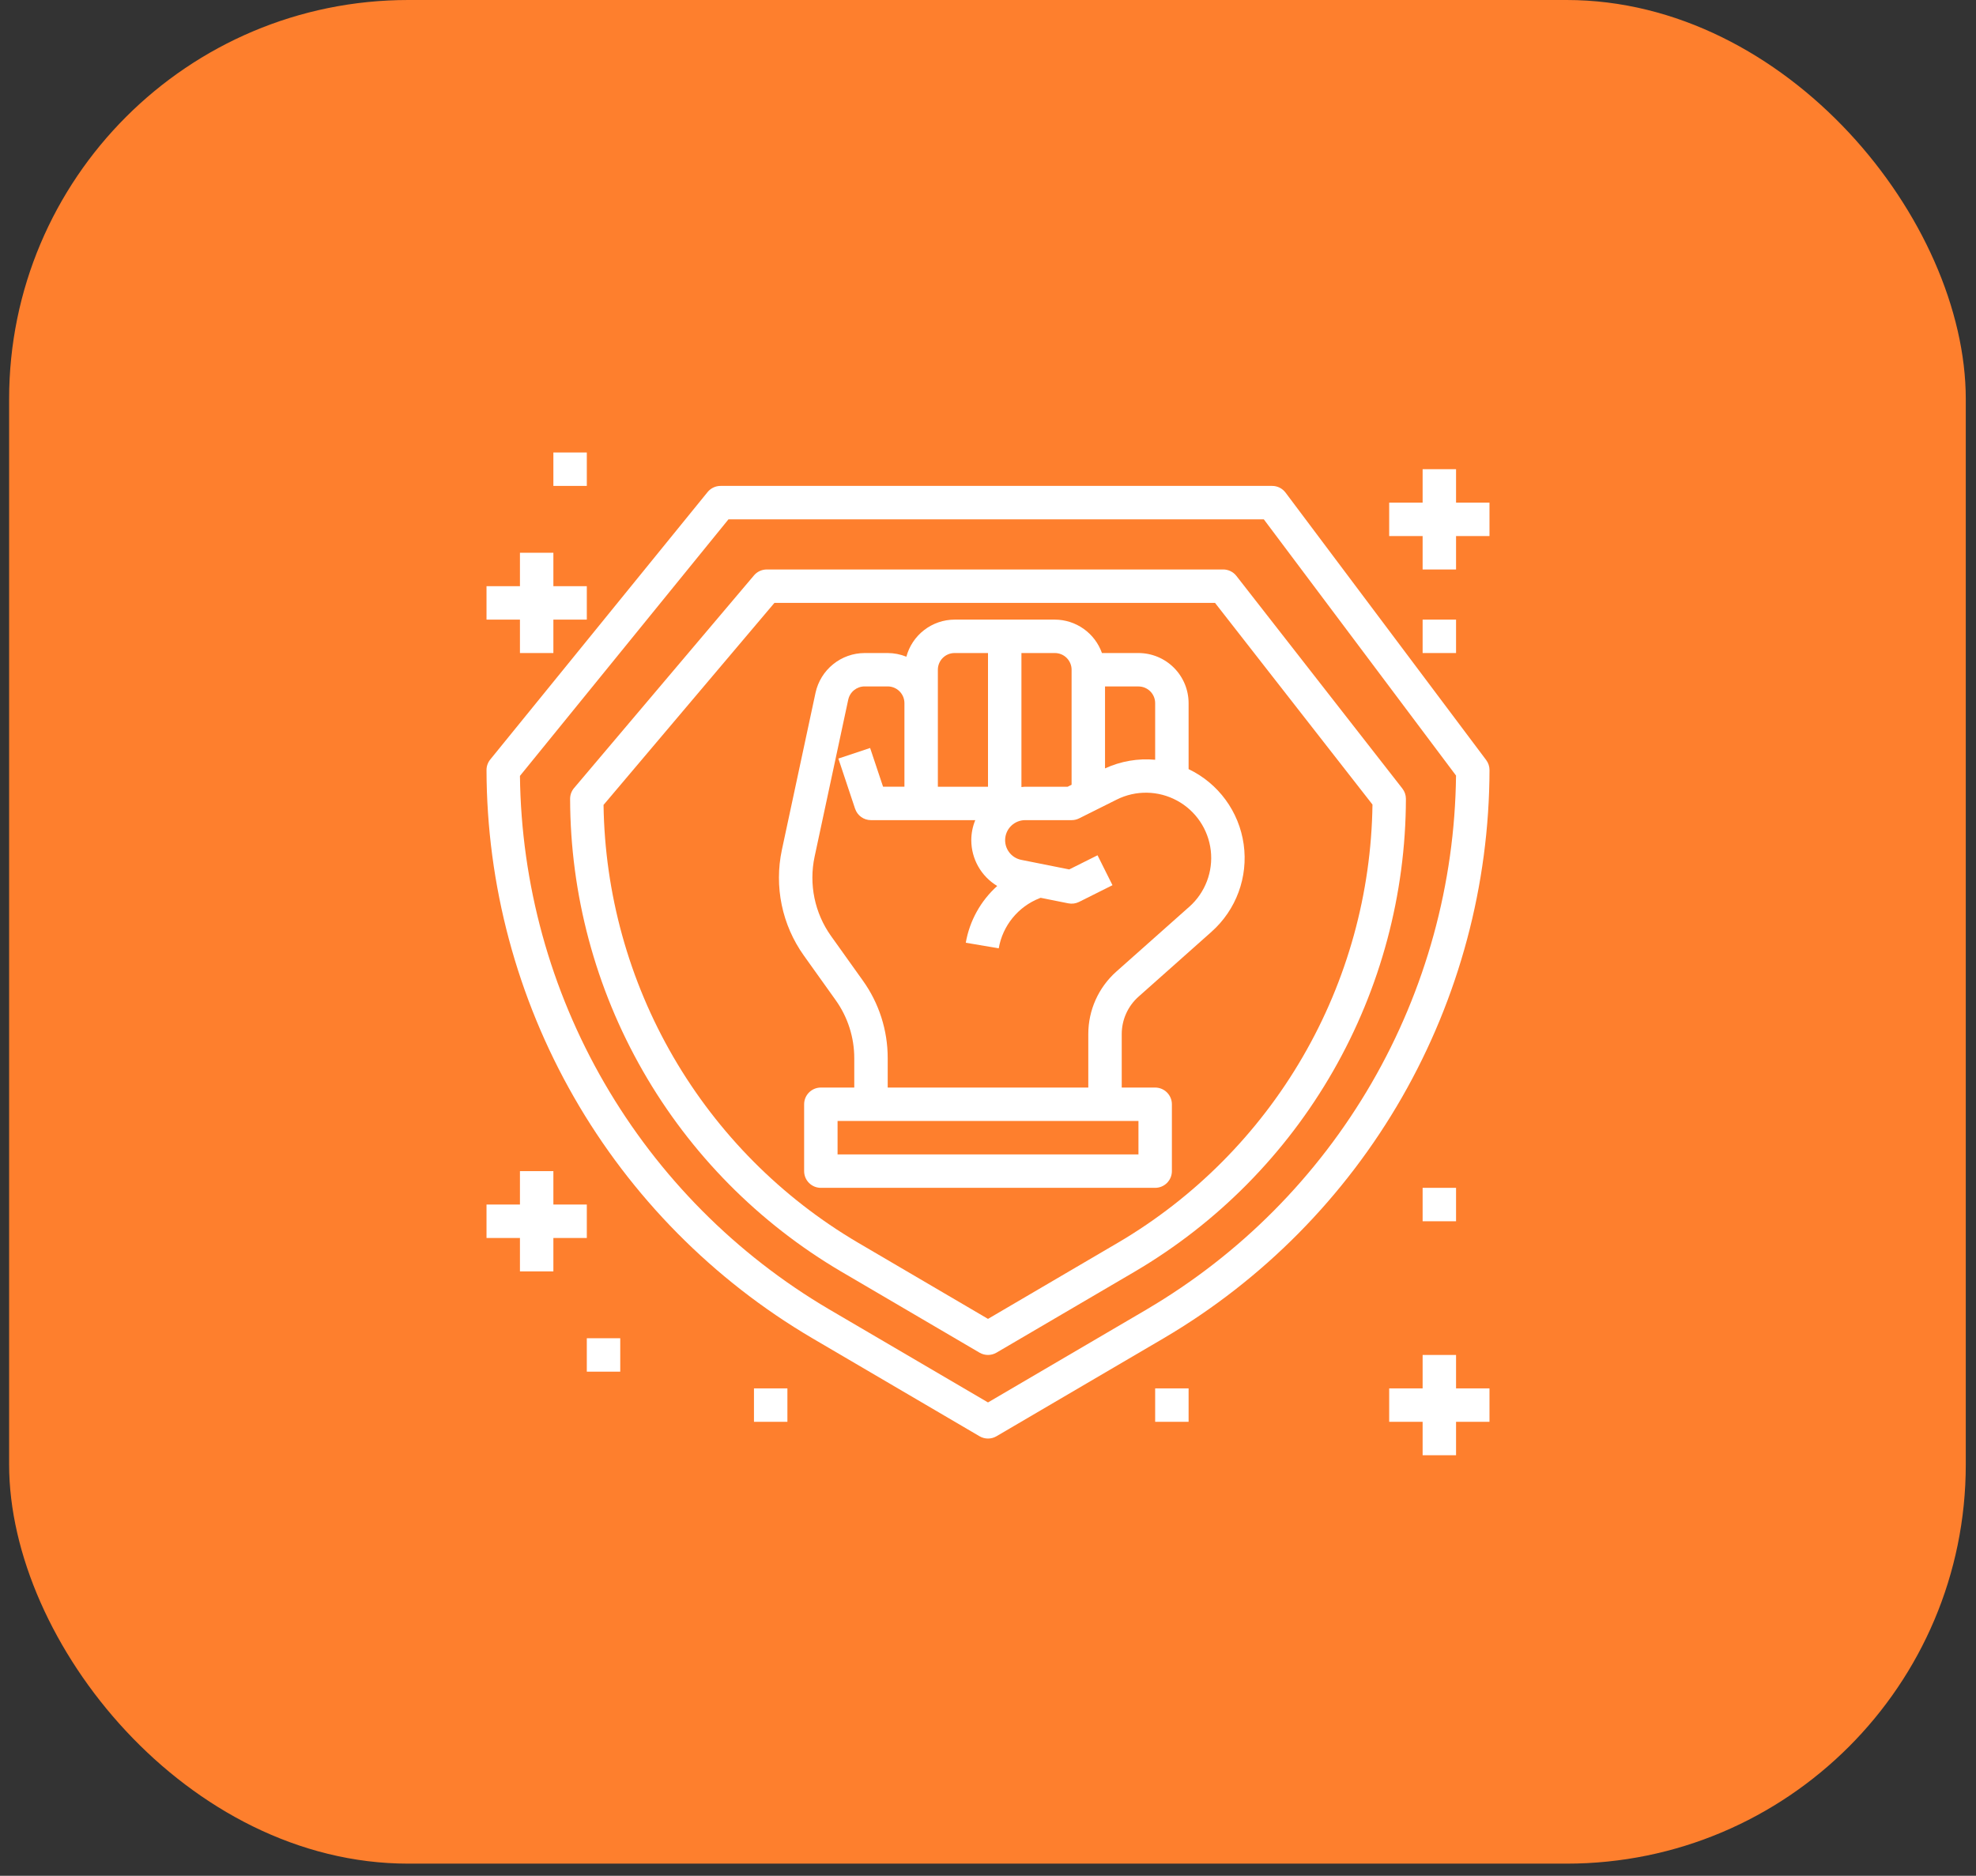 <svg width="99" height="94" viewBox="0 0 99 94" fill="none" xmlns="http://www.w3.org/2000/svg">
<rect x="0" y="0" width="99" height="94" fill="#333333" stroke="none"/>
<rect x="0.457" width="98.031" height="93.391" rx="20" fill="#FE7F2D"/>
<path d="M64.407 24.685C64.249 24.474 64.001 24.35 63.737 24.35H36.1C35.848 24.35 35.609 24.464 35.45 24.66L24.563 38.06C24.442 38.209 24.375 38.395 24.375 38.588C24.387 44.34 25.897 49.991 28.757 54.983C31.617 59.974 35.728 64.134 40.685 67.054L49.077 71.974C49.338 72.127 49.663 72.127 49.924 71.974L58.316 67.054C63.273 64.135 67.383 59.974 70.244 54.983C73.103 49.991 74.614 44.341 74.626 38.588C74.626 38.406 74.567 38.23 74.458 38.085L64.407 24.685ZM57.469 65.608L49.5 70.279L41.531 65.608C36.869 62.862 32.995 58.959 30.283 54.277C27.57 49.595 26.113 44.293 26.05 38.882L36.498 26.024H63.318L72.949 38.865C72.889 44.278 71.433 49.584 68.721 54.269C66.008 58.955 62.133 62.86 57.468 65.607L57.469 65.608Z" fill="white"/>
<path d="M61.283 28.538H38.411C38.167 28.539 37.934 28.647 37.776 28.834L28.761 39.491C28.633 39.642 28.563 39.833 28.563 40.031C28.573 44.816 29.83 49.517 32.209 53.669C34.588 57.822 38.008 61.283 42.131 63.713L49.076 67.785C49.338 67.938 49.662 67.938 49.924 67.785L56.871 63.713C60.994 61.284 64.414 57.823 66.793 53.669C69.171 49.517 70.428 44.817 70.438 40.031C70.438 39.844 70.376 39.663 70.261 39.516L61.944 28.859C61.785 28.656 61.541 28.537 61.284 28.537L61.283 28.538ZM56.022 62.268L49.5 66.092L42.979 62.268C39.151 60.013 35.968 56.811 33.737 52.97C31.506 49.129 30.301 44.778 30.238 40.336L38.8 30.212H60.874L68.763 40.318C68.703 44.763 67.5 49.117 65.268 52.962C63.036 56.807 59.852 60.012 56.022 62.269L56.022 62.268Z" fill="white"/>
<path d="M59.55 38.541V35.237C59.55 34.571 59.285 33.932 58.814 33.461C58.343 32.99 57.704 32.725 57.038 32.725H55.209C55.036 32.237 54.717 31.814 54.294 31.514C53.872 31.214 53.368 31.052 52.85 31.05H47.825C47.274 31.052 46.74 31.235 46.303 31.572C45.867 31.907 45.553 32.377 45.41 32.909C45.113 32.789 44.796 32.726 44.475 32.725H43.317C42.743 32.727 42.186 32.925 41.74 33.287C41.293 33.648 40.983 34.151 40.86 34.712L39.174 42.584C38.781 44.427 39.179 46.35 40.273 47.884L41.864 50.113C42.473 50.963 42.8 51.983 42.8 53.029V54.5H41.125C40.663 54.5 40.288 54.875 40.288 55.338V58.688C40.288 58.91 40.376 59.123 40.533 59.28C40.69 59.437 40.903 59.525 41.125 59.525H57.875C58.097 59.525 58.31 59.437 58.467 59.28C58.624 59.123 58.713 58.91 58.713 58.688V55.338C58.713 55.115 58.624 54.902 58.467 54.745C58.31 54.588 58.097 54.5 57.875 54.5H56.2V51.82C56.2 51.103 56.507 50.419 57.044 49.943L60.696 46.696L60.696 46.695C61.934 45.597 62.541 43.951 62.31 42.311C62.08 40.672 61.044 39.256 59.55 38.542L59.55 38.541ZM57.875 35.237V38.073C57.014 37.995 56.148 38.145 55.363 38.506V34.4H57.038C57.26 34.4 57.473 34.488 57.63 34.645C57.787 34.802 57.875 35.015 57.875 35.237V35.237ZM53.688 33.562V39.326L53.49 39.425H51.343C51.286 39.425 51.233 39.438 51.175 39.442V32.725H52.85C53.072 32.725 53.285 32.813 53.442 32.97C53.599 33.127 53.688 33.34 53.688 33.562L53.688 33.562ZM46.988 33.562C46.988 33.1 47.363 32.725 47.825 32.725H49.5V39.425H46.988V33.562ZM57.038 57.85H41.963V56.175H57.038V57.85ZM59.584 45.44L55.931 48.687C55.036 49.482 54.524 50.622 54.525 51.82V54.5H44.475V53.028C44.477 51.632 44.041 50.27 43.227 49.135L41.636 46.906C40.816 45.755 40.518 44.313 40.812 42.932L42.498 35.059H42.499C42.581 34.674 42.923 34.398 43.318 34.398H44.475C44.697 34.398 44.91 34.486 45.067 34.643C45.224 34.8 45.313 35.013 45.313 35.236V39.423H44.242L43.594 37.483L42.003 38.013L42.84 40.525L42.841 40.525C42.954 40.869 43.276 41.1 43.638 41.099H48.862C48.731 41.418 48.663 41.76 48.663 42.105C48.665 43.044 49.157 43.914 49.962 44.398C49.133 45.143 48.578 46.144 48.387 47.242L50.038 47.523C50.234 46.385 51.011 45.432 52.086 45.011L52.138 44.991L53.523 45.268C53.706 45.305 53.895 45.28 54.062 45.197L55.737 44.359L54.988 42.86L53.569 43.569L51.14 43.084L51.141 43.084C50.646 42.972 50.312 42.508 50.363 42.003C50.415 41.497 50.835 41.11 51.343 41.099H53.688C53.817 41.099 53.946 41.07 54.062 41.012L55.949 40.069C56.903 39.592 58.029 39.61 58.968 40.118C59.906 40.625 60.538 41.558 60.661 42.618C60.784 43.677 60.383 44.73 59.586 45.44L59.584 45.44Z" fill="white"/>
<path d="M72.95 23.512H71.275V25.188H69.6V26.863H71.275V28.538H72.95V26.863H74.625V25.188H72.95V23.512Z" fill="white"/>
<path d="M71.275 31.05H72.95V32.725H71.275V31.05Z" fill="white"/>
<path d="M72.95 67.9H71.275V69.575H69.6V71.25H71.275V72.925H72.95V71.25H74.625V69.575H72.95V67.9Z" fill="white"/>
<path d="M26.05 63.712H27.725V62.038H29.4V60.362H27.725V58.688H26.05V60.362H24.375V62.038H26.05V63.712Z" fill="white"/>
<path d="M29.4 67.062H31.075V68.737H29.4V67.062Z" fill="white"/>
<path d="M37.775 69.575H39.45V71.25H37.775V69.575Z" fill="white"/>
<path d="M57.875 69.575H59.55V71.25H57.875V69.575Z" fill="white"/>
<path d="M71.275 59.525H72.95V61.2H71.275V59.525Z" fill="white"/>
<path d="M26.05 32.725H27.725V31.05H29.4V29.375H27.725V27.7H26.05V29.375H24.375V31.05H26.05V32.725Z" fill="white"/>
<path d="M27.725 22.675H29.4V24.35H27.725V22.675Z" fill="white"/>
</svg>
